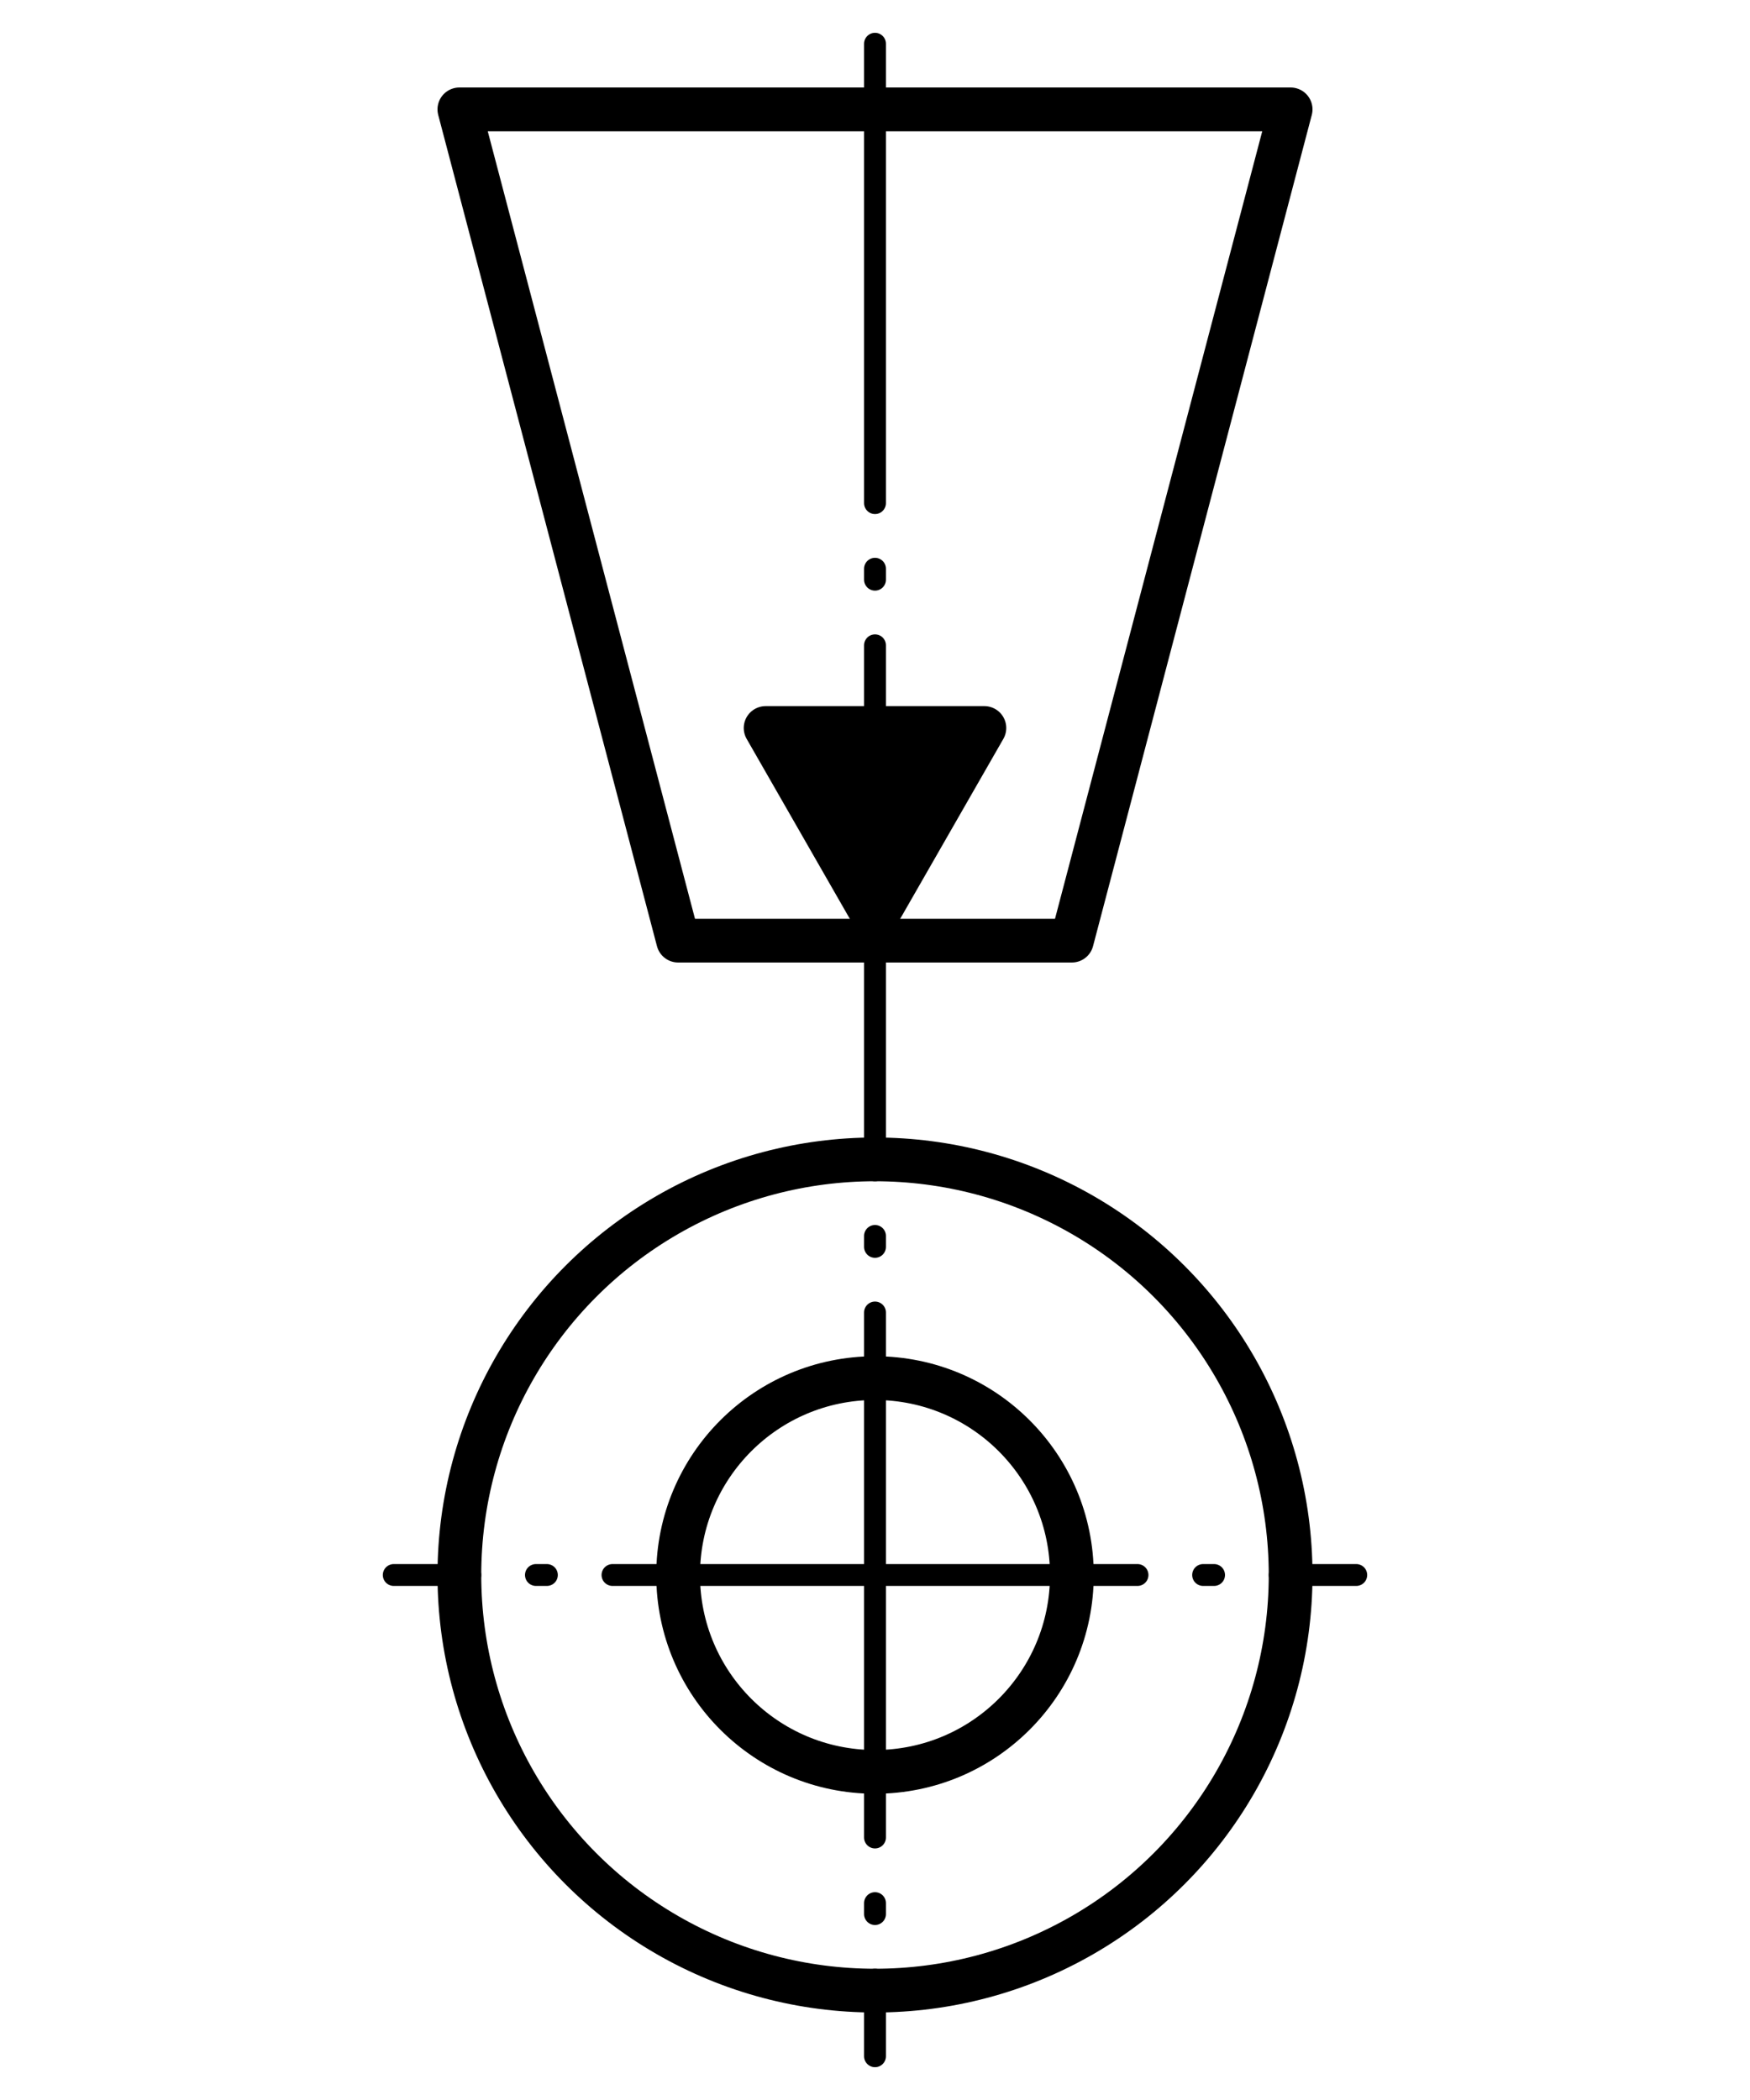 <?xml version="1.0" encoding="UTF-8" standalone="no"?>
<!-- Based on 5 mm text height, will need to be scaled based on text height -->
<!-- text size | 2,5 | 3,5 | 5 |  7  | 10 | 14  | 20 mm -->
<!--     scale | 0,5 | 0,7 | 1 | 1,4 | 2  | 2,8 | 4 -->

<svg
   width="20mm"
   height="24mm"
   viewBox="0 0 20 24"
   version="1.1"
   xmlns="http://www.w3.org/2000/svg"
   xmlns:svg="http://www.w3.org/2000/svg">
  <title>ISO 5456-2:1996 Mirrored Orthographic Representation</title>
  <g id="symbol_outlines" style="fill:none;stroke:#000000;stroke-width:0.5;stroke-linecap:round;stroke-linejoin:round">
    <path id="mirrored_ortho_trapezoid" d="m 5.25,1.25 2.5,9.5 h 4.5 l 2.5,-9.5 z" />
    <path id="mirrored_ortho_triangle" d="m 10,10.5 -1.25,-2.18 h 2.5 z" style="fill:#000000" />
    <circle id="mirrored_ortho_inner_circle" cx="10" cy="18" r="2.25" />
    <circle id="mirrored_ortho_outer_circle" cx="10" cy="18" r="4.75" />
  </g>
  <g id="symbol_centre_lines" style="fill:none;stroke:#000000;stroke-width:0.25;stroke-linecap:round;stroke-linejoin:round;stroke-dasharray:6, 0.75, 0.125, 0.75" >
    <path id="mirrored_ortho_horizontal" d="m 4.5,18 h 11" style="stroke-dashoffset:5.125" />
    <path id="mirrored_ortho_vertical" d="m 10,0.5 v 23" style="stroke-dashoffset:0.75" />
  </g>
</svg>

